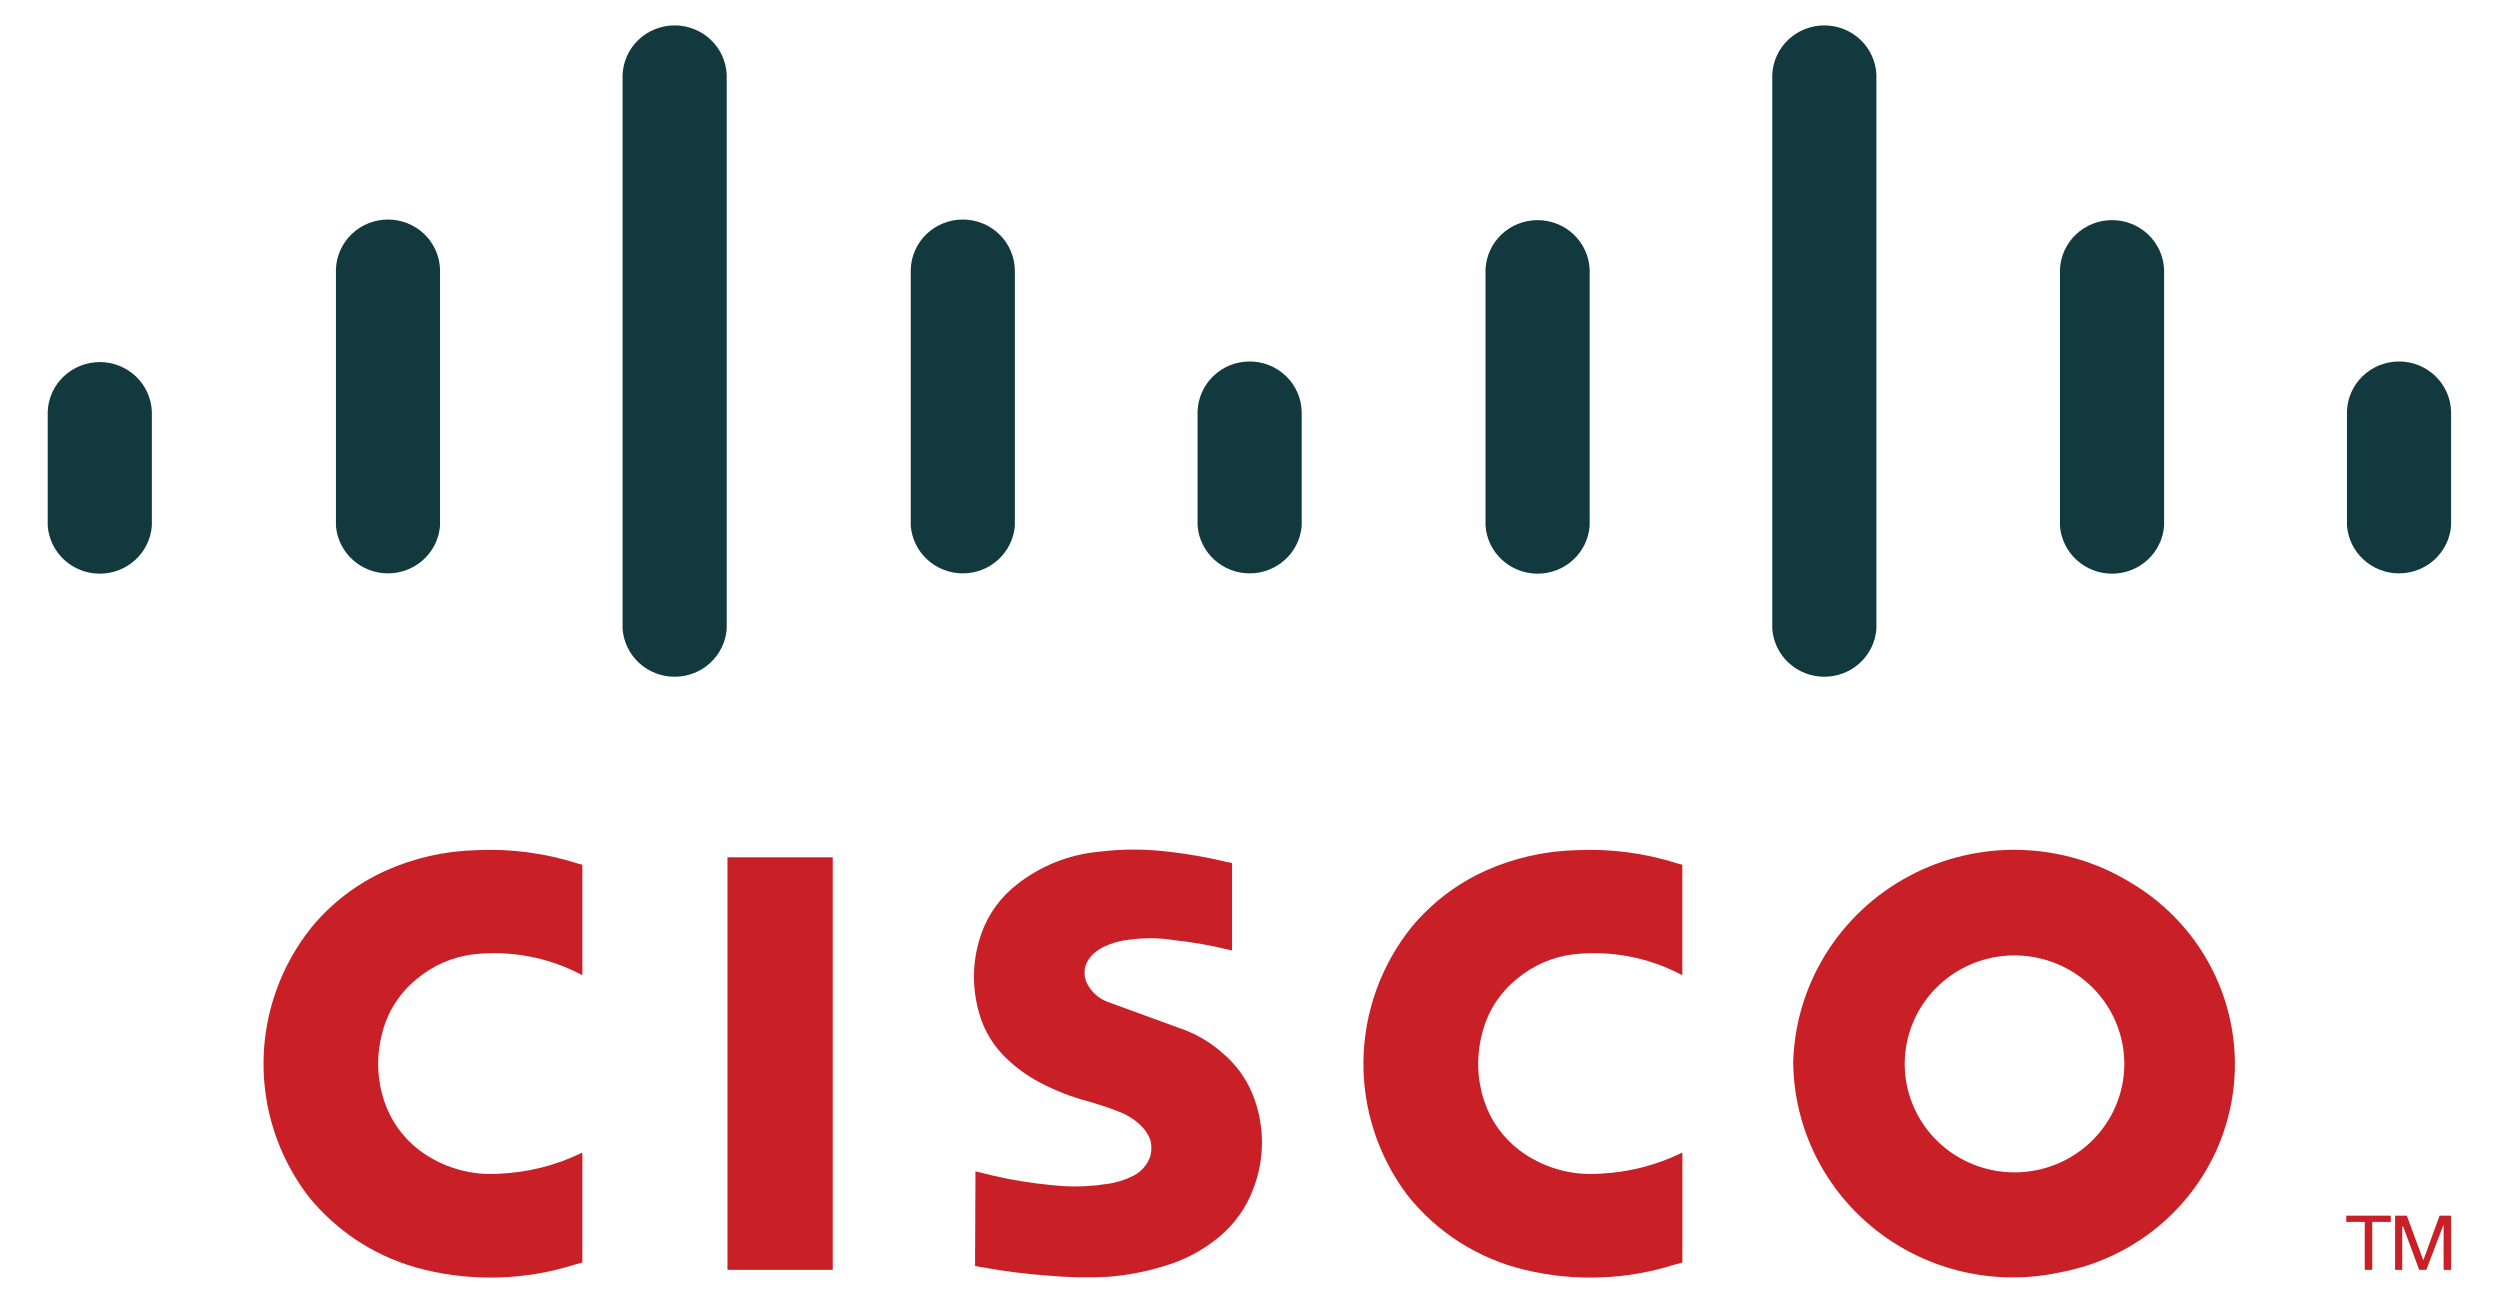 <svg width="140" height="73" viewBox="0 0 140 73" fill="none" xmlns="http://www.w3.org/2000/svg">
<path d="M54.626 65.593L54.603 70.897L54.995 70.964C56.227 71.19 57.471 71.348 58.721 71.436C59.816 71.537 60.917 71.558 62.016 71.501C63.065 71.425 64.102 71.231 65.106 70.924C66.285 70.594 67.378 70.018 68.312 69.235C69.152 68.525 69.795 67.615 70.178 66.59C70.847 64.874 70.833 62.972 70.141 61.266C69.777 60.38 69.202 59.594 68.466 58.973C67.754 58.341 66.919 57.859 66.011 57.559L61.963 56.082C61.479 55.879 61.086 55.508 60.857 55.04C60.769 54.848 60.727 54.639 60.734 54.428C60.742 54.217 60.799 54.011 60.902 53.826C60.975 53.695 61.066 53.574 61.171 53.467C61.296 53.344 61.434 53.235 61.585 53.144C61.644 53.107 61.707 53.073 61.769 53.041C62.221 52.819 62.71 52.679 63.212 52.627C64.069 52.504 64.94 52.513 65.794 52.654C66.802 52.76 67.802 52.936 68.785 53.181L68.995 53.228V48.33L68.608 48.248C67.605 48.01 66.589 47.831 65.565 47.712C64.236 47.537 62.89 47.531 61.56 47.694C59.875 47.847 58.273 48.484 56.951 49.526C56.054 50.221 55.372 51.15 54.982 52.208C54.395 53.82 54.395 55.583 54.982 57.195C55.284 57.996 55.769 58.718 56.398 59.306C56.944 59.825 57.56 60.267 58.23 60.618C59.112 61.086 60.047 61.448 61.016 61.697C61.335 61.793 61.652 61.891 61.968 61.997L62.45 62.172L62.587 62.226C63.059 62.394 63.491 62.658 63.855 62.999C64.107 63.233 64.3 63.52 64.421 63.839C64.496 64.132 64.496 64.438 64.421 64.731C64.269 65.203 63.936 65.597 63.494 65.829C63.011 66.077 62.488 66.239 61.949 66.307C61.157 66.43 60.355 66.469 59.556 66.425C58.508 66.347 57.465 66.21 56.433 66.014C55.891 65.902 55.355 65.778 54.823 65.642L54.623 65.593" fill="#C82026"/>
<path d="M32.613 70.702V64.546L32.491 64.6C31.088 65.271 29.561 65.654 28.005 65.725C26.384 65.851 24.774 65.383 23.481 64.41C22.558 63.706 21.872 62.743 21.512 61.647C21.115 60.453 21.07 59.172 21.38 57.953C21.665 56.708 22.368 55.594 23.374 54.794C24.27 54.049 25.366 53.578 26.529 53.439C28.58 53.215 30.652 53.599 32.481 54.542L32.613 54.611V48.425L32.329 48.349C30.498 47.767 28.577 47.516 26.656 47.61C24.907 47.656 23.185 48.047 21.591 48.76C19.983 49.489 18.565 50.572 17.447 51.927C15.744 54.054 14.799 56.677 14.758 59.389C14.716 62.1 15.581 64.75 17.217 66.927C18.874 69.018 21.198 70.494 23.812 71.113C26.566 71.775 29.451 71.676 32.152 70.828L32.608 70.702" fill="#C82026"/>
<path d="M46.633 71.111V48.009H40.738V71.111H46.633Z" fill="#C82026"/>
<path d="M133.884 68.427V68.077H131.389V68.427H132.426V71.111H132.847V68.427H133.884Z" fill="#C82026"/>
<path d="M134.125 71.111H134.524V68.688H134.577L135.474 71.111H135.873L136.842 68.572V71.111H137.261V68.077H136.615L135.706 70.574L134.783 68.077H134.125V71.111Z" fill="#C82026"/>
<path d="M2.672 29.443C2.725 30.172 3.055 30.854 3.596 31.351C4.137 31.849 4.849 32.126 5.588 32.126C6.327 32.126 7.039 31.849 7.58 31.351C8.121 30.854 8.451 30.172 8.504 29.443V23.041C8.473 22.297 8.152 21.594 7.609 21.079C7.065 20.564 6.341 20.276 5.588 20.276C4.835 20.276 4.111 20.564 3.567 21.079C3.024 21.594 2.703 22.297 2.672 23.041V29.443Z" fill="#12393D"/>
<path d="M18.812 29.443C18.869 30.169 19.201 30.846 19.741 31.34C20.282 31.834 20.991 32.109 21.727 32.109C22.464 32.109 23.173 31.834 23.713 31.34C24.254 30.846 24.585 30.169 24.642 29.443V15.091C24.62 14.342 24.303 13.63 23.759 13.108C23.215 12.586 22.486 12.294 21.727 12.294C20.969 12.294 20.24 12.586 19.696 13.108C19.151 13.63 18.835 14.342 18.812 15.091V29.443Z" fill="#12393D"/>
<path d="M34.864 35.216C34.917 35.944 35.247 36.626 35.788 37.124C36.329 37.621 37.041 37.898 37.78 37.898C38.519 37.898 39.231 37.621 39.772 37.124C40.313 36.626 40.643 35.944 40.696 35.216V4.186C40.665 3.443 40.344 2.74 39.8 2.225C39.257 1.71 38.533 1.422 37.78 1.422C37.027 1.422 36.303 1.71 35.759 2.225C35.216 2.74 34.895 3.443 34.864 4.186V35.216Z" fill="#12393D"/>
<path d="M51.002 29.443C51.059 30.169 51.391 30.846 51.931 31.34C52.471 31.834 53.181 32.109 53.917 32.109C54.653 32.109 55.362 31.834 55.903 31.34C56.443 30.846 56.775 30.169 56.832 29.443V15.091C56.809 14.342 56.493 13.63 55.948 13.108C55.404 12.586 54.675 12.294 53.917 12.294C53.158 12.294 52.429 12.586 51.885 13.108C51.341 13.63 51.024 14.342 51.002 15.091V29.443Z" fill="#12393D"/>
<path d="M67.065 29.443C67.122 30.168 67.454 30.846 67.994 31.34C68.535 31.834 69.244 32.109 69.98 32.109C70.717 32.109 71.426 31.834 71.966 31.34C72.507 30.846 72.838 30.168 72.895 29.443V23.04C72.873 22.291 72.556 21.58 72.012 21.058C71.468 20.535 70.739 20.243 69.98 20.243C69.222 20.243 68.493 20.535 67.949 21.058C67.404 21.58 67.088 22.291 67.065 23.04V29.443Z" fill="#12393D"/>
<path d="M83.189 29.444C83.241 30.172 83.572 30.854 84.112 31.351C84.654 31.849 85.365 32.126 86.105 32.126C86.844 32.126 87.556 31.849 88.097 31.351C88.638 30.854 88.968 30.172 89.021 29.444V15.091C88.99 14.348 88.669 13.645 88.125 13.13C87.582 12.614 86.858 12.327 86.105 12.327C85.351 12.327 84.627 12.614 84.084 13.13C83.54 13.645 83.22 14.348 83.189 15.091V29.444Z" fill="#12393D"/>
<path d="M99.247 35.216C99.3 35.944 99.63 36.626 100.171 37.124C100.712 37.621 101.424 37.898 102.163 37.898C102.902 37.898 103.614 37.621 104.155 37.124C104.696 36.626 105.026 35.944 105.079 35.216V4.186C105.048 3.443 104.727 2.74 104.184 2.225C103.64 1.71 102.916 1.422 102.163 1.422C101.41 1.422 100.686 1.71 100.142 2.225C99.599 2.74 99.278 3.443 99.247 4.186V35.216Z" fill="#12393D"/>
<path d="M115.358 29.444C115.411 30.172 115.741 30.854 116.282 31.351C116.823 31.849 117.535 32.126 118.274 32.126C119.013 32.126 119.725 31.849 120.266 31.351C120.807 30.854 121.137 30.172 121.19 29.444V15.091C121.159 14.348 120.838 13.645 120.295 13.13C119.751 12.614 119.027 12.327 118.274 12.327C117.521 12.327 116.797 12.614 116.253 13.13C115.71 13.645 115.389 14.348 115.358 15.091V29.444Z" fill="#12393D"/>
<path d="M131.431 29.443C131.488 30.168 131.82 30.846 132.36 31.34C132.9 31.834 133.61 32.109 134.346 32.109C135.082 32.109 135.792 31.834 136.332 31.34C136.872 30.846 137.204 30.168 137.261 29.443V23.04C137.239 22.291 136.922 21.58 136.378 21.058C135.833 20.535 135.105 20.243 134.346 20.243C133.587 20.243 132.859 20.535 132.314 21.058C131.77 21.58 131.453 22.291 131.431 23.04V29.443Z" fill="#12393D"/>
<path d="M94.213 70.702V64.546L94.09 64.6C92.687 65.271 91.161 65.654 89.604 65.725C87.985 65.851 86.375 65.383 85.083 64.41C84.159 63.707 83.473 62.744 83.114 61.647C82.716 60.453 82.67 59.172 82.982 57.953C83.267 56.708 83.97 55.595 84.976 54.794C85.871 54.05 86.965 53.579 88.126 53.439C90.176 53.215 92.247 53.599 94.076 54.543L94.21 54.611V48.425L93.926 48.349C92.095 47.767 90.174 47.517 88.253 47.61C86.504 47.656 84.781 48.047 83.186 48.76C81.577 49.489 80.159 50.573 79.039 51.927C77.338 54.055 76.394 56.678 76.353 59.389C76.311 62.101 77.176 64.75 78.812 66.927C80.468 69.019 82.793 70.495 85.407 71.114C88.162 71.776 91.049 71.676 93.751 70.826L94.21 70.7" fill="#C82026"/>
<path d="M100.421 59.569C100.449 61.372 100.883 63.146 101.691 64.762C102.499 66.379 103.661 67.797 105.093 68.916C106.524 70.034 108.19 70.823 109.968 71.227C111.746 71.63 113.594 71.638 115.375 71.249C117.769 70.804 119.968 69.65 121.682 67.94C123.396 66.23 124.542 64.046 124.969 61.676C125.396 59.307 125.083 56.866 124.072 54.677C123.061 52.487 121.399 50.654 119.308 49.42C117.452 48.285 115.324 47.655 113.141 47.594C110.959 47.533 108.798 48.044 106.88 49.075C104.962 50.105 103.353 51.619 102.218 53.462C101.083 55.305 100.461 57.412 100.416 59.569H100.421ZM108.975 54.831C110.086 53.953 111.471 53.484 112.894 53.503C114.316 53.522 115.688 54.027 116.776 54.933C117.863 55.839 118.599 57.09 118.858 58.472C119.117 59.854 118.883 61.282 118.196 62.513C117.509 63.743 116.411 64.7 115.09 65.221C113.768 65.742 112.305 65.793 110.949 65.367C109.594 64.942 108.429 64.064 107.655 62.885C106.88 61.706 106.543 60.298 106.702 58.901C106.885 57.301 107.702 55.837 108.975 54.831Z" fill="#C82026"/>
</svg>

